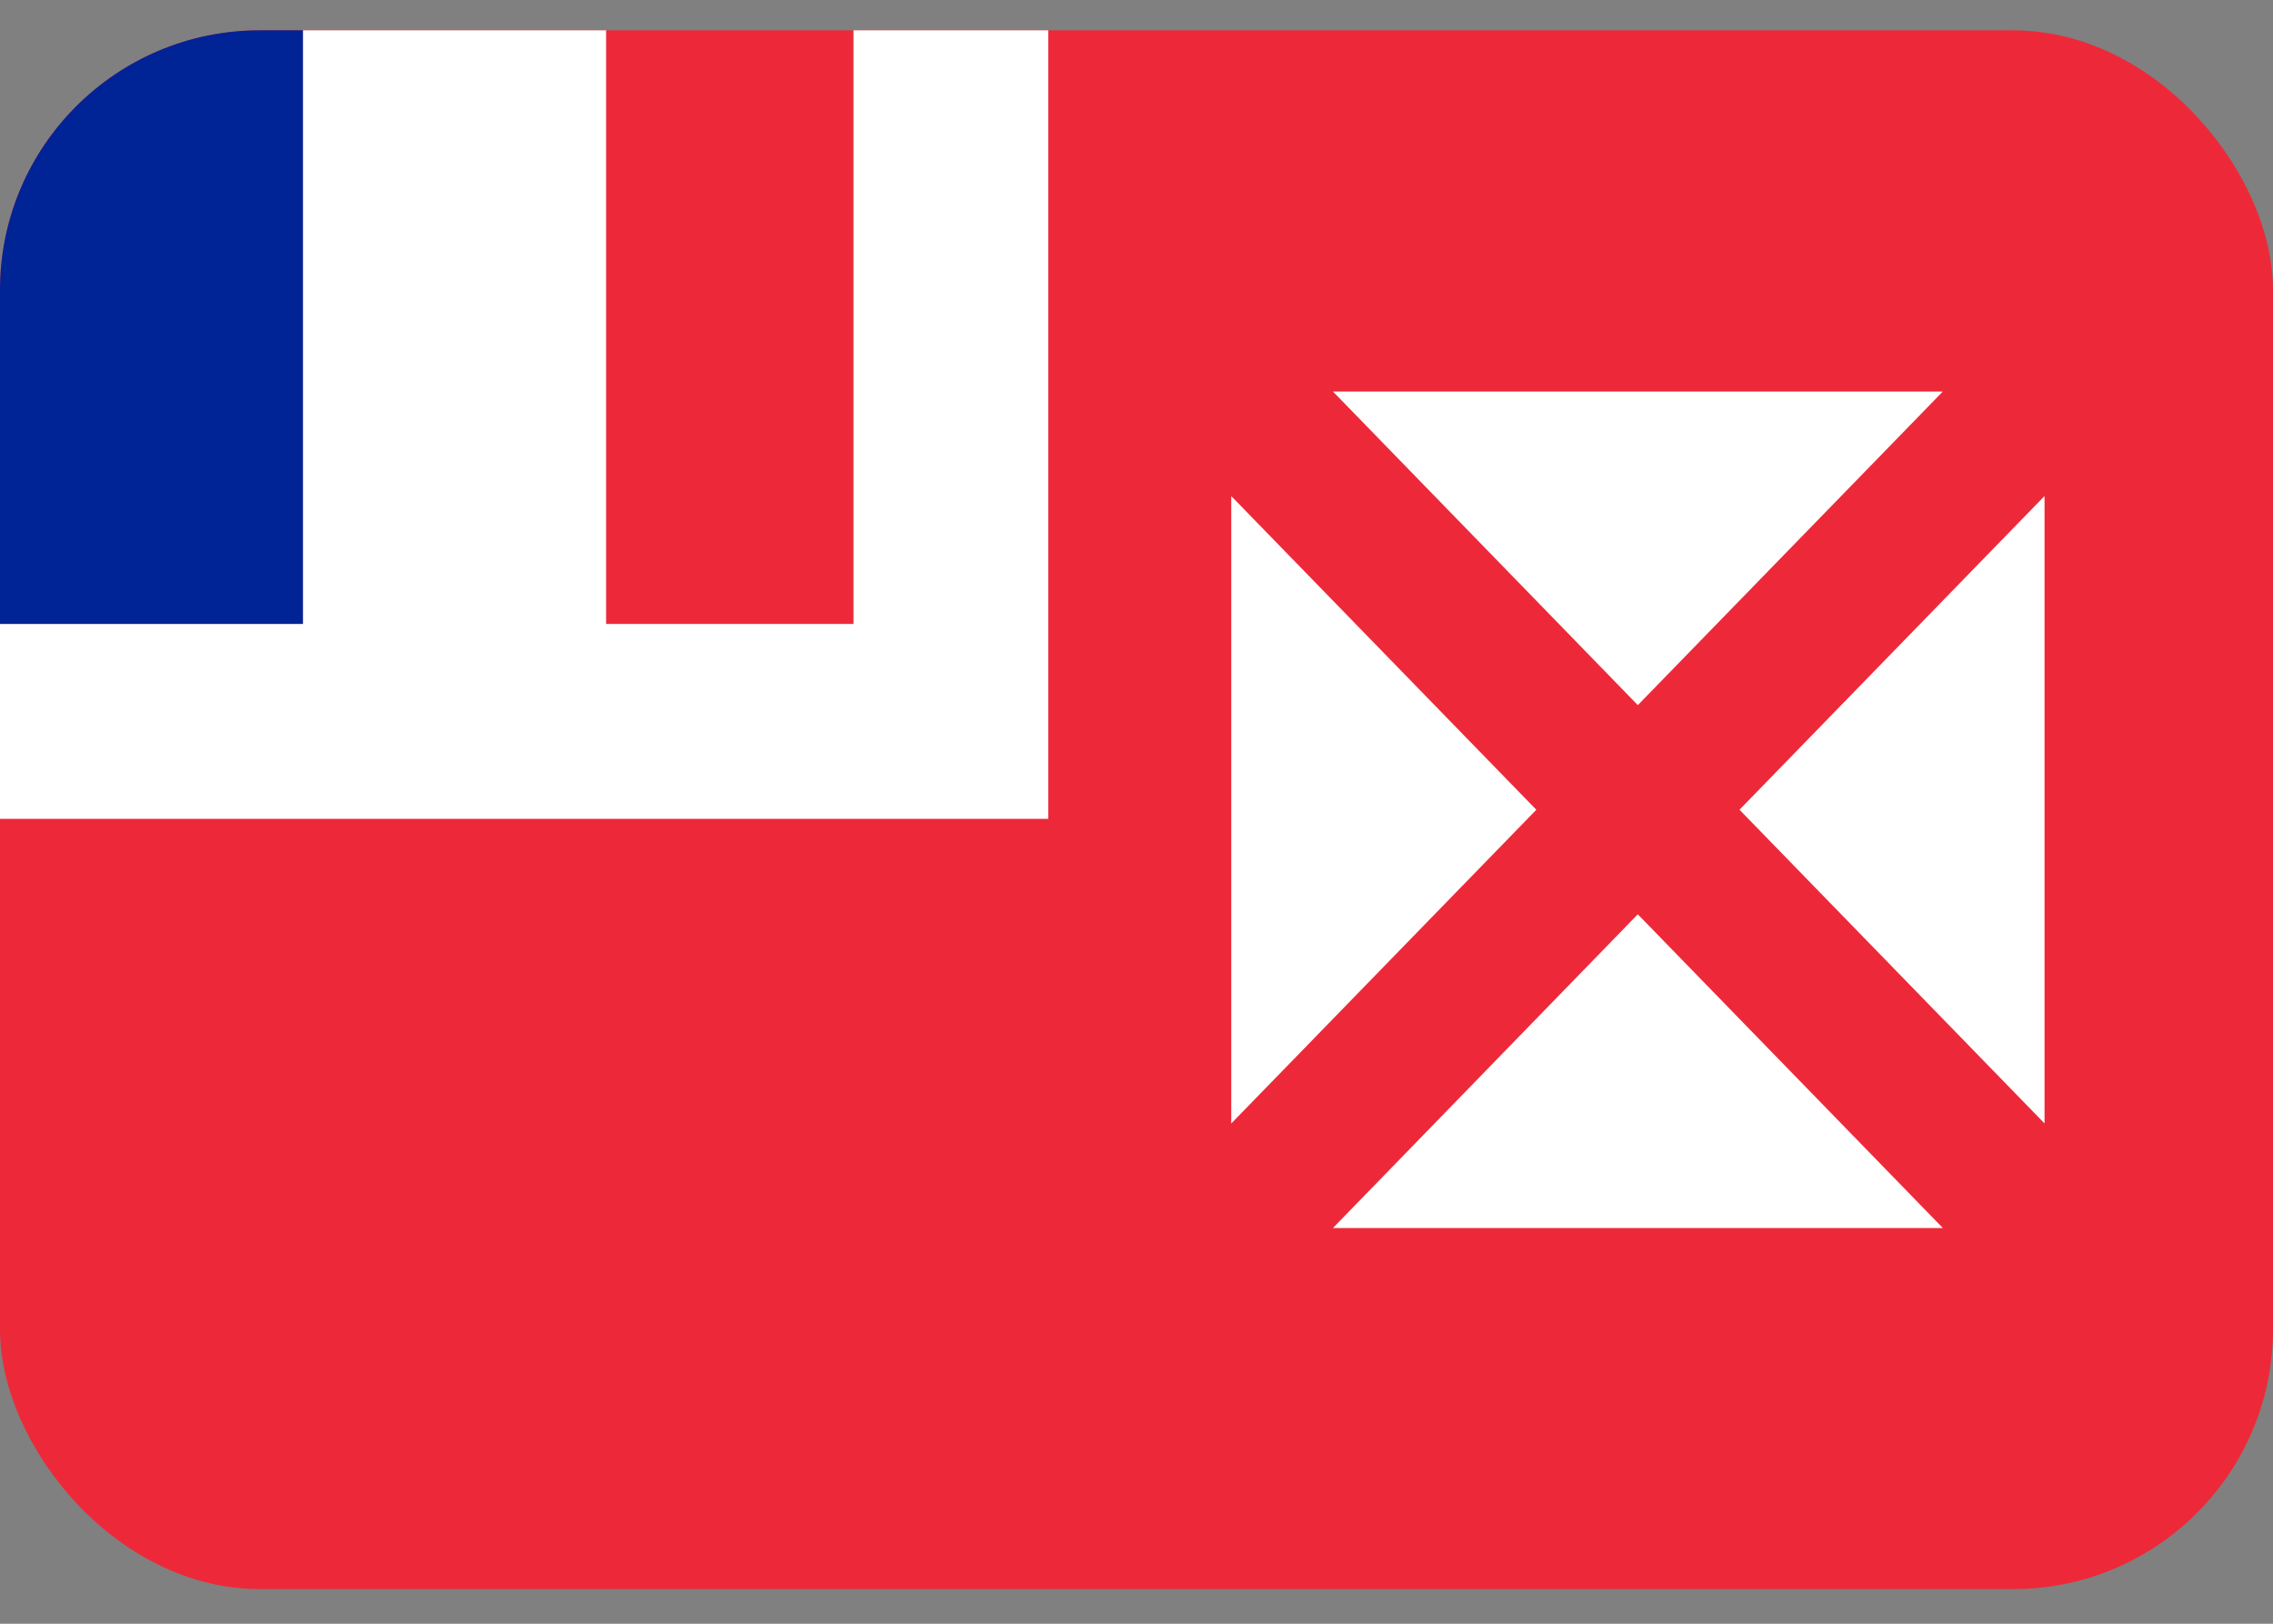 <svg xmlns="http://www.w3.org/2000/svg" width="35" height="25" fill="none" viewBox="0 0 35 25">
  <rect x="0" y="0" width="35" height="25" fill="#808080" stroke="none"/>
  <g clip-path="url(#a)">
    <path fill="#ED2939" d="M0 .467h35v24H0v-24Z"/>
    <path fill="#002395" d="M0 .467h4.667v10.64H0V.466Z"/>
    <path fill="#fff" d="M4.666.467h4.667v10.64H4.666V.466Z"/>
    <path stroke="#fff" stroke-width="3" d="M0 11.107h14.642V.466"/>
    <path fill="#fff" d="m25.22 10.857-4.695-4.829h9.391l-4.697 4.829Zm-1.564 1.61-4.697-4.829v9.66l4.697-4.83Zm1.563 1.61-4.694 4.83h9.391l-4.697-4.83Zm1.566-1.61 4.697-4.83v9.66l-4.697-4.83Z"/>
  </g>
  <defs>
    <clipPath id="a">
      <rect width="35" height="24" y=".467" fill="#fff" rx="4"/>
    </clipPath>
  </defs>
</svg>
